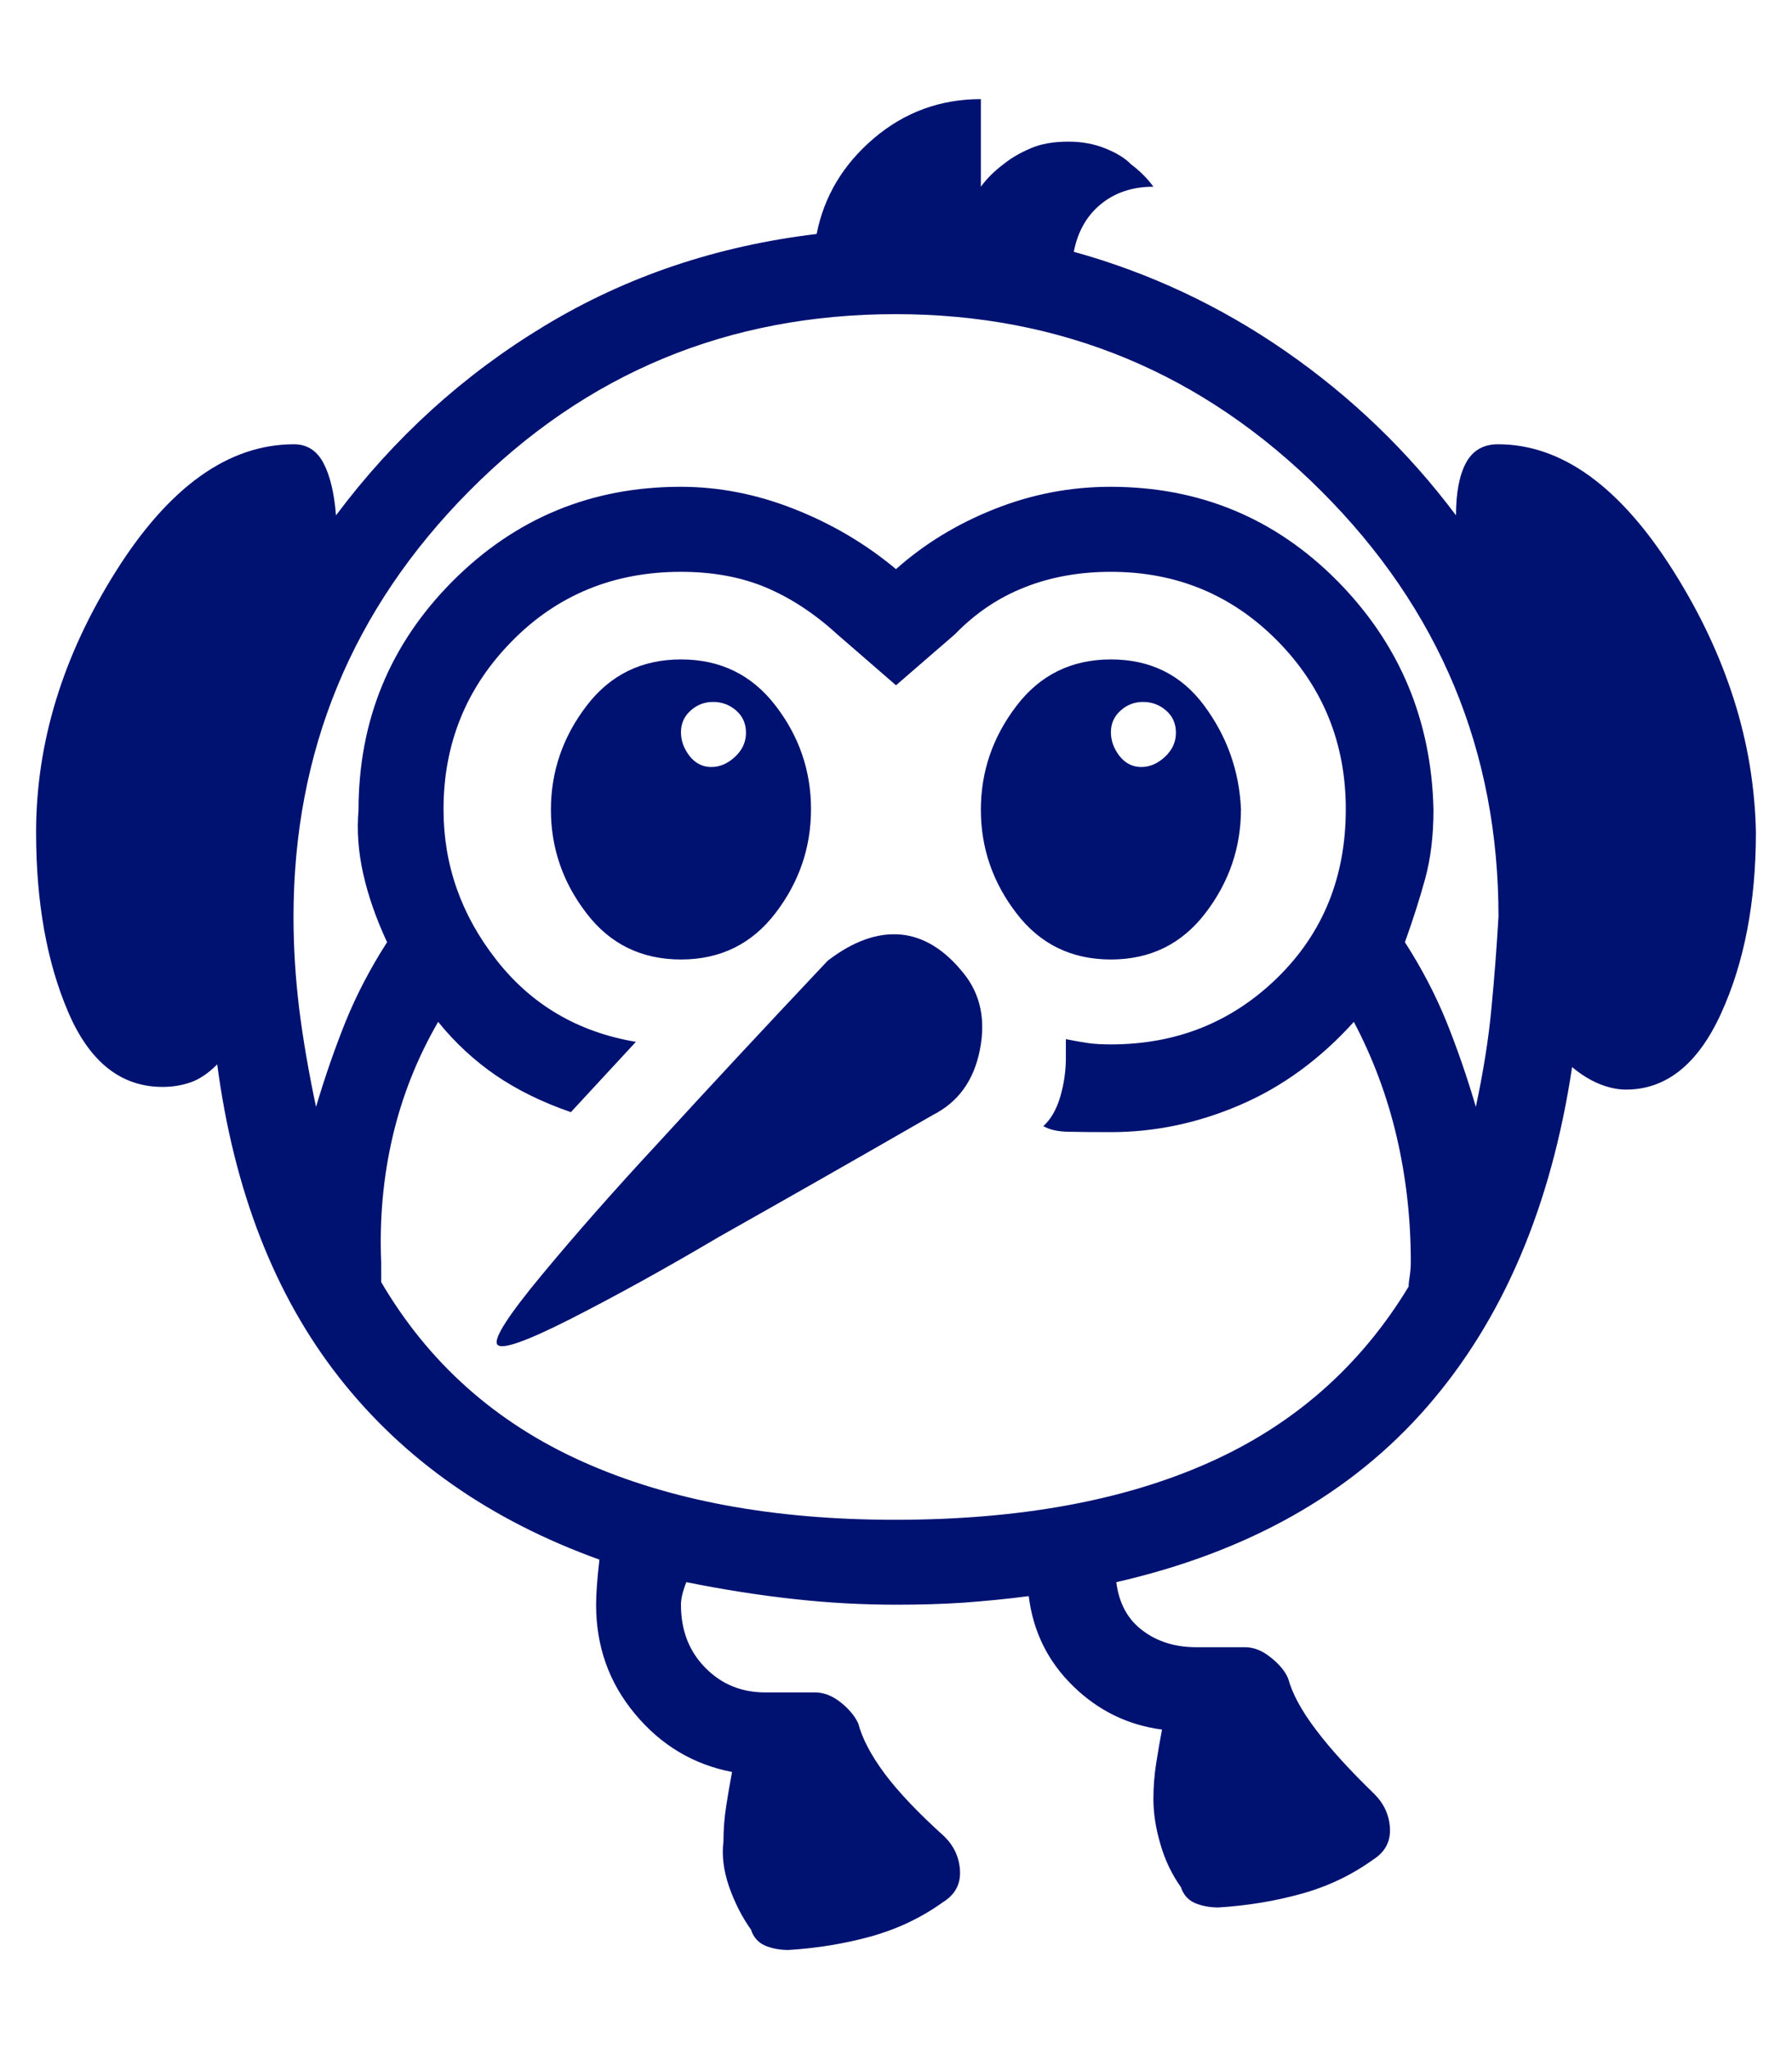 <svg width="14" height="16" viewBox="0 0 14 16" fill="none" xmlns="http://www.w3.org/2000/svg">
<path d="M3.885 10.498C3.854 10.453 3.97 10.272 4.233 9.955C4.496 9.638 4.797 9.296 5.136 8.931C5.522 8.509 5.966 8.032 6.466 7.502C6.664 7.35 6.853 7.282 7.034 7.297C7.215 7.313 7.38 7.414 7.529 7.601C7.66 7.763 7.702 7.963 7.655 8.199C7.608 8.436 7.487 8.605 7.29 8.705C6.668 9.063 6.11 9.38 5.615 9.659C5.199 9.905 4.814 10.117 4.461 10.297C4.108 10.476 3.916 10.543 3.885 10.498ZM6.16 15.226C6.091 15.226 6.029 15.214 5.975 15.191C5.922 15.167 5.886 15.126 5.867 15.067C5.797 14.969 5.74 14.857 5.696 14.732C5.653 14.607 5.638 14.489 5.652 14.379C5.652 14.285 5.659 14.194 5.673 14.105C5.687 14.016 5.702 13.926 5.719 13.836C5.417 13.778 5.164 13.627 4.961 13.383C4.758 13.14 4.657 12.856 4.657 12.53C4.657 12.443 4.666 12.325 4.683 12.178C3.832 11.872 3.154 11.398 2.65 10.756C2.146 10.114 1.828 9.299 1.697 8.311C1.628 8.38 1.559 8.427 1.49 8.451C1.421 8.475 1.348 8.487 1.27 8.487C0.946 8.487 0.7 8.293 0.533 7.903C0.366 7.514 0.282 7.046 0.282 6.499C0.282 5.8 0.49 5.12 0.906 4.46C1.322 3.8 1.786 3.469 2.297 3.469C2.398 3.469 2.475 3.518 2.526 3.614C2.578 3.711 2.611 3.848 2.625 4.024C3.078 3.419 3.622 2.925 4.258 2.542C4.894 2.158 5.601 1.92 6.38 1.827C6.438 1.533 6.587 1.284 6.827 1.08C7.067 0.876 7.346 0.774 7.663 0.774V1.458C7.708 1.396 7.767 1.337 7.84 1.282C7.898 1.235 7.968 1.194 8.05 1.159C8.131 1.123 8.23 1.106 8.348 1.106C8.451 1.106 8.547 1.123 8.635 1.159C8.723 1.194 8.79 1.235 8.835 1.282C8.908 1.337 8.966 1.396 9.011 1.458C8.849 1.458 8.712 1.503 8.602 1.593C8.491 1.683 8.42 1.807 8.389 1.966C8.981 2.13 9.533 2.389 10.044 2.743C10.556 3.098 11 3.524 11.375 4.024C11.375 3.848 11.401 3.711 11.453 3.614C11.505 3.518 11.588 3.469 11.703 3.469C12.2 3.469 12.657 3.799 13.073 4.458C13.489 5.117 13.704 5.797 13.718 6.497C13.718 7.045 13.627 7.517 13.446 7.913C13.265 8.31 13.017 8.508 12.702 8.508C12.637 8.508 12.569 8.493 12.495 8.464C12.423 8.434 12.351 8.39 12.282 8.332C12.118 9.423 11.74 10.307 11.149 10.985C10.559 11.663 9.749 12.119 8.721 12.354C8.742 12.52 8.811 12.646 8.927 12.732C9.042 12.819 9.182 12.862 9.346 12.862H9.728C9.796 12.862 9.863 12.889 9.929 12.943C9.996 12.996 10.041 13.051 10.064 13.107C10.096 13.225 10.168 13.358 10.282 13.508C10.395 13.658 10.547 13.824 10.737 14.008C10.813 14.084 10.854 14.174 10.859 14.277C10.864 14.381 10.82 14.462 10.727 14.521C10.557 14.643 10.369 14.732 10.164 14.788C9.958 14.845 9.744 14.88 9.519 14.894C9.45 14.894 9.388 14.882 9.334 14.859C9.281 14.835 9.245 14.794 9.226 14.736C9.156 14.637 9.102 14.526 9.066 14.401C9.029 14.276 9.011 14.158 9.011 14.047C9.011 13.954 9.018 13.862 9.032 13.773C9.046 13.684 9.061 13.595 9.078 13.505C8.812 13.47 8.581 13.358 8.384 13.166C8.187 12.974 8.071 12.74 8.037 12.463C7.861 12.486 7.691 12.502 7.529 12.514C7.366 12.525 7.192 12.53 7.005 12.53C6.74 12.53 6.473 12.516 6.205 12.486C5.937 12.457 5.656 12.413 5.362 12.354C5.334 12.424 5.32 12.482 5.32 12.53C5.32 12.73 5.383 12.894 5.51 13.022C5.636 13.151 5.792 13.215 5.98 13.215H6.368C6.437 13.215 6.505 13.242 6.571 13.295C6.637 13.349 6.682 13.404 6.706 13.46C6.737 13.577 6.806 13.707 6.912 13.85C7.019 13.993 7.174 14.156 7.378 14.34C7.454 14.415 7.495 14.505 7.5 14.609C7.505 14.713 7.461 14.794 7.368 14.852C7.198 14.974 7.01 15.063 6.805 15.12C6.599 15.177 6.385 15.212 6.16 15.226ZM11.53 8.643C11.589 8.366 11.63 8.109 11.652 7.871C11.675 7.633 11.693 7.395 11.707 7.157C11.707 5.863 11.245 4.756 10.323 3.835C9.401 2.914 8.292 2.453 6.998 2.453C5.689 2.453 4.578 2.914 3.664 3.836C2.75 4.758 2.293 5.866 2.293 7.16C2.293 7.395 2.308 7.633 2.337 7.873C2.367 8.113 2.411 8.37 2.469 8.643C2.539 8.407 2.616 8.186 2.7 7.977C2.785 7.768 2.893 7.561 3.024 7.357C2.937 7.17 2.875 6.991 2.837 6.82C2.799 6.649 2.787 6.485 2.801 6.326C2.801 5.626 3.046 5.03 3.536 4.538C4.026 4.047 4.62 3.801 5.318 3.801C5.617 3.801 5.913 3.859 6.206 3.975C6.5 4.091 6.764 4.247 7 4.444C7.221 4.247 7.477 4.091 7.769 3.975C8.061 3.859 8.363 3.801 8.675 3.801C9.373 3.801 9.964 4.047 10.45 4.538C10.935 5.03 11.185 5.626 11.199 6.326C11.199 6.526 11.177 6.705 11.134 6.862C11.091 7.019 11.038 7.184 10.976 7.357C11.107 7.561 11.215 7.768 11.3 7.977C11.384 8.186 11.461 8.407 11.53 8.643ZM6.992 11.867C7.958 11.867 8.774 11.719 9.441 11.422C10.108 11.126 10.629 10.667 11.005 10.046C11.005 10.025 11.008 9.997 11.014 9.961C11.019 9.926 11.022 9.891 11.022 9.856C11.022 9.517 10.985 9.19 10.911 8.874C10.837 8.558 10.725 8.26 10.577 7.979C10.314 8.27 10.018 8.486 9.69 8.627C9.361 8.769 9.024 8.84 8.679 8.84C8.541 8.84 8.43 8.839 8.347 8.837C8.264 8.836 8.199 8.821 8.151 8.793C8.209 8.741 8.253 8.665 8.283 8.565C8.312 8.465 8.327 8.365 8.327 8.265V8.114C8.396 8.128 8.455 8.138 8.503 8.145C8.551 8.152 8.61 8.155 8.679 8.155C9.192 8.155 9.626 7.981 9.982 7.632C10.337 7.284 10.514 6.846 10.514 6.318C10.514 5.805 10.337 5.367 9.982 5.006C9.626 4.645 9.192 4.465 8.679 4.465C8.434 4.465 8.209 4.505 8.005 4.586C7.801 4.666 7.62 4.788 7.461 4.952L7 5.351L6.541 4.953C6.363 4.79 6.176 4.668 5.981 4.586C5.787 4.505 5.566 4.465 5.32 4.465C4.794 4.465 4.353 4.646 3.998 5.008C3.642 5.37 3.465 5.808 3.465 6.32C3.465 6.752 3.602 7.143 3.877 7.494C4.151 7.845 4.515 8.059 4.968 8.135L4.46 8.684C4.239 8.608 4.043 8.512 3.874 8.397C3.705 8.281 3.554 8.141 3.423 7.979C3.261 8.259 3.142 8.557 3.068 8.873C2.994 9.189 2.964 9.516 2.978 9.855V10.011C3.347 10.64 3.87 11.107 4.547 11.411C5.223 11.715 6.038 11.867 6.992 11.867ZM8.679 7.492C8.372 7.492 8.125 7.372 7.941 7.131C7.756 6.891 7.663 6.621 7.663 6.323C7.663 6.024 7.756 5.754 7.941 5.512C8.125 5.27 8.372 5.149 8.679 5.149C8.987 5.149 9.23 5.269 9.408 5.51C9.586 5.75 9.682 6.02 9.695 6.318C9.695 6.617 9.603 6.887 9.418 7.129C9.233 7.371 8.987 7.492 8.679 7.492ZM8.916 5.989C8.983 5.989 9.045 5.962 9.102 5.909C9.159 5.855 9.187 5.793 9.187 5.722C9.187 5.651 9.162 5.593 9.11 5.548C9.059 5.503 8.998 5.481 8.93 5.481C8.863 5.481 8.805 5.503 8.755 5.548C8.705 5.592 8.679 5.649 8.679 5.718C8.679 5.784 8.702 5.846 8.746 5.903C8.791 5.96 8.848 5.989 8.916 5.989ZM5.32 7.492C5.013 7.492 4.766 7.372 4.582 7.131C4.397 6.891 4.304 6.621 4.304 6.323C4.304 6.024 4.397 5.754 4.582 5.512C4.766 5.27 5.013 5.149 5.32 5.149C5.628 5.149 5.874 5.269 6.059 5.51C6.244 5.75 6.336 6.02 6.336 6.318C6.336 6.617 6.244 6.887 6.059 7.129C5.874 7.371 5.628 7.492 5.32 7.492ZM5.557 5.989C5.624 5.989 5.686 5.962 5.743 5.909C5.8 5.855 5.828 5.793 5.828 5.722C5.828 5.651 5.803 5.593 5.751 5.548C5.7 5.503 5.639 5.481 5.571 5.481C5.504 5.481 5.446 5.503 5.396 5.548C5.346 5.592 5.32 5.649 5.32 5.718C5.32 5.784 5.343 5.846 5.387 5.903C5.432 5.96 5.489 5.989 5.557 5.989Z" fill="#001271"/>
</svg>
